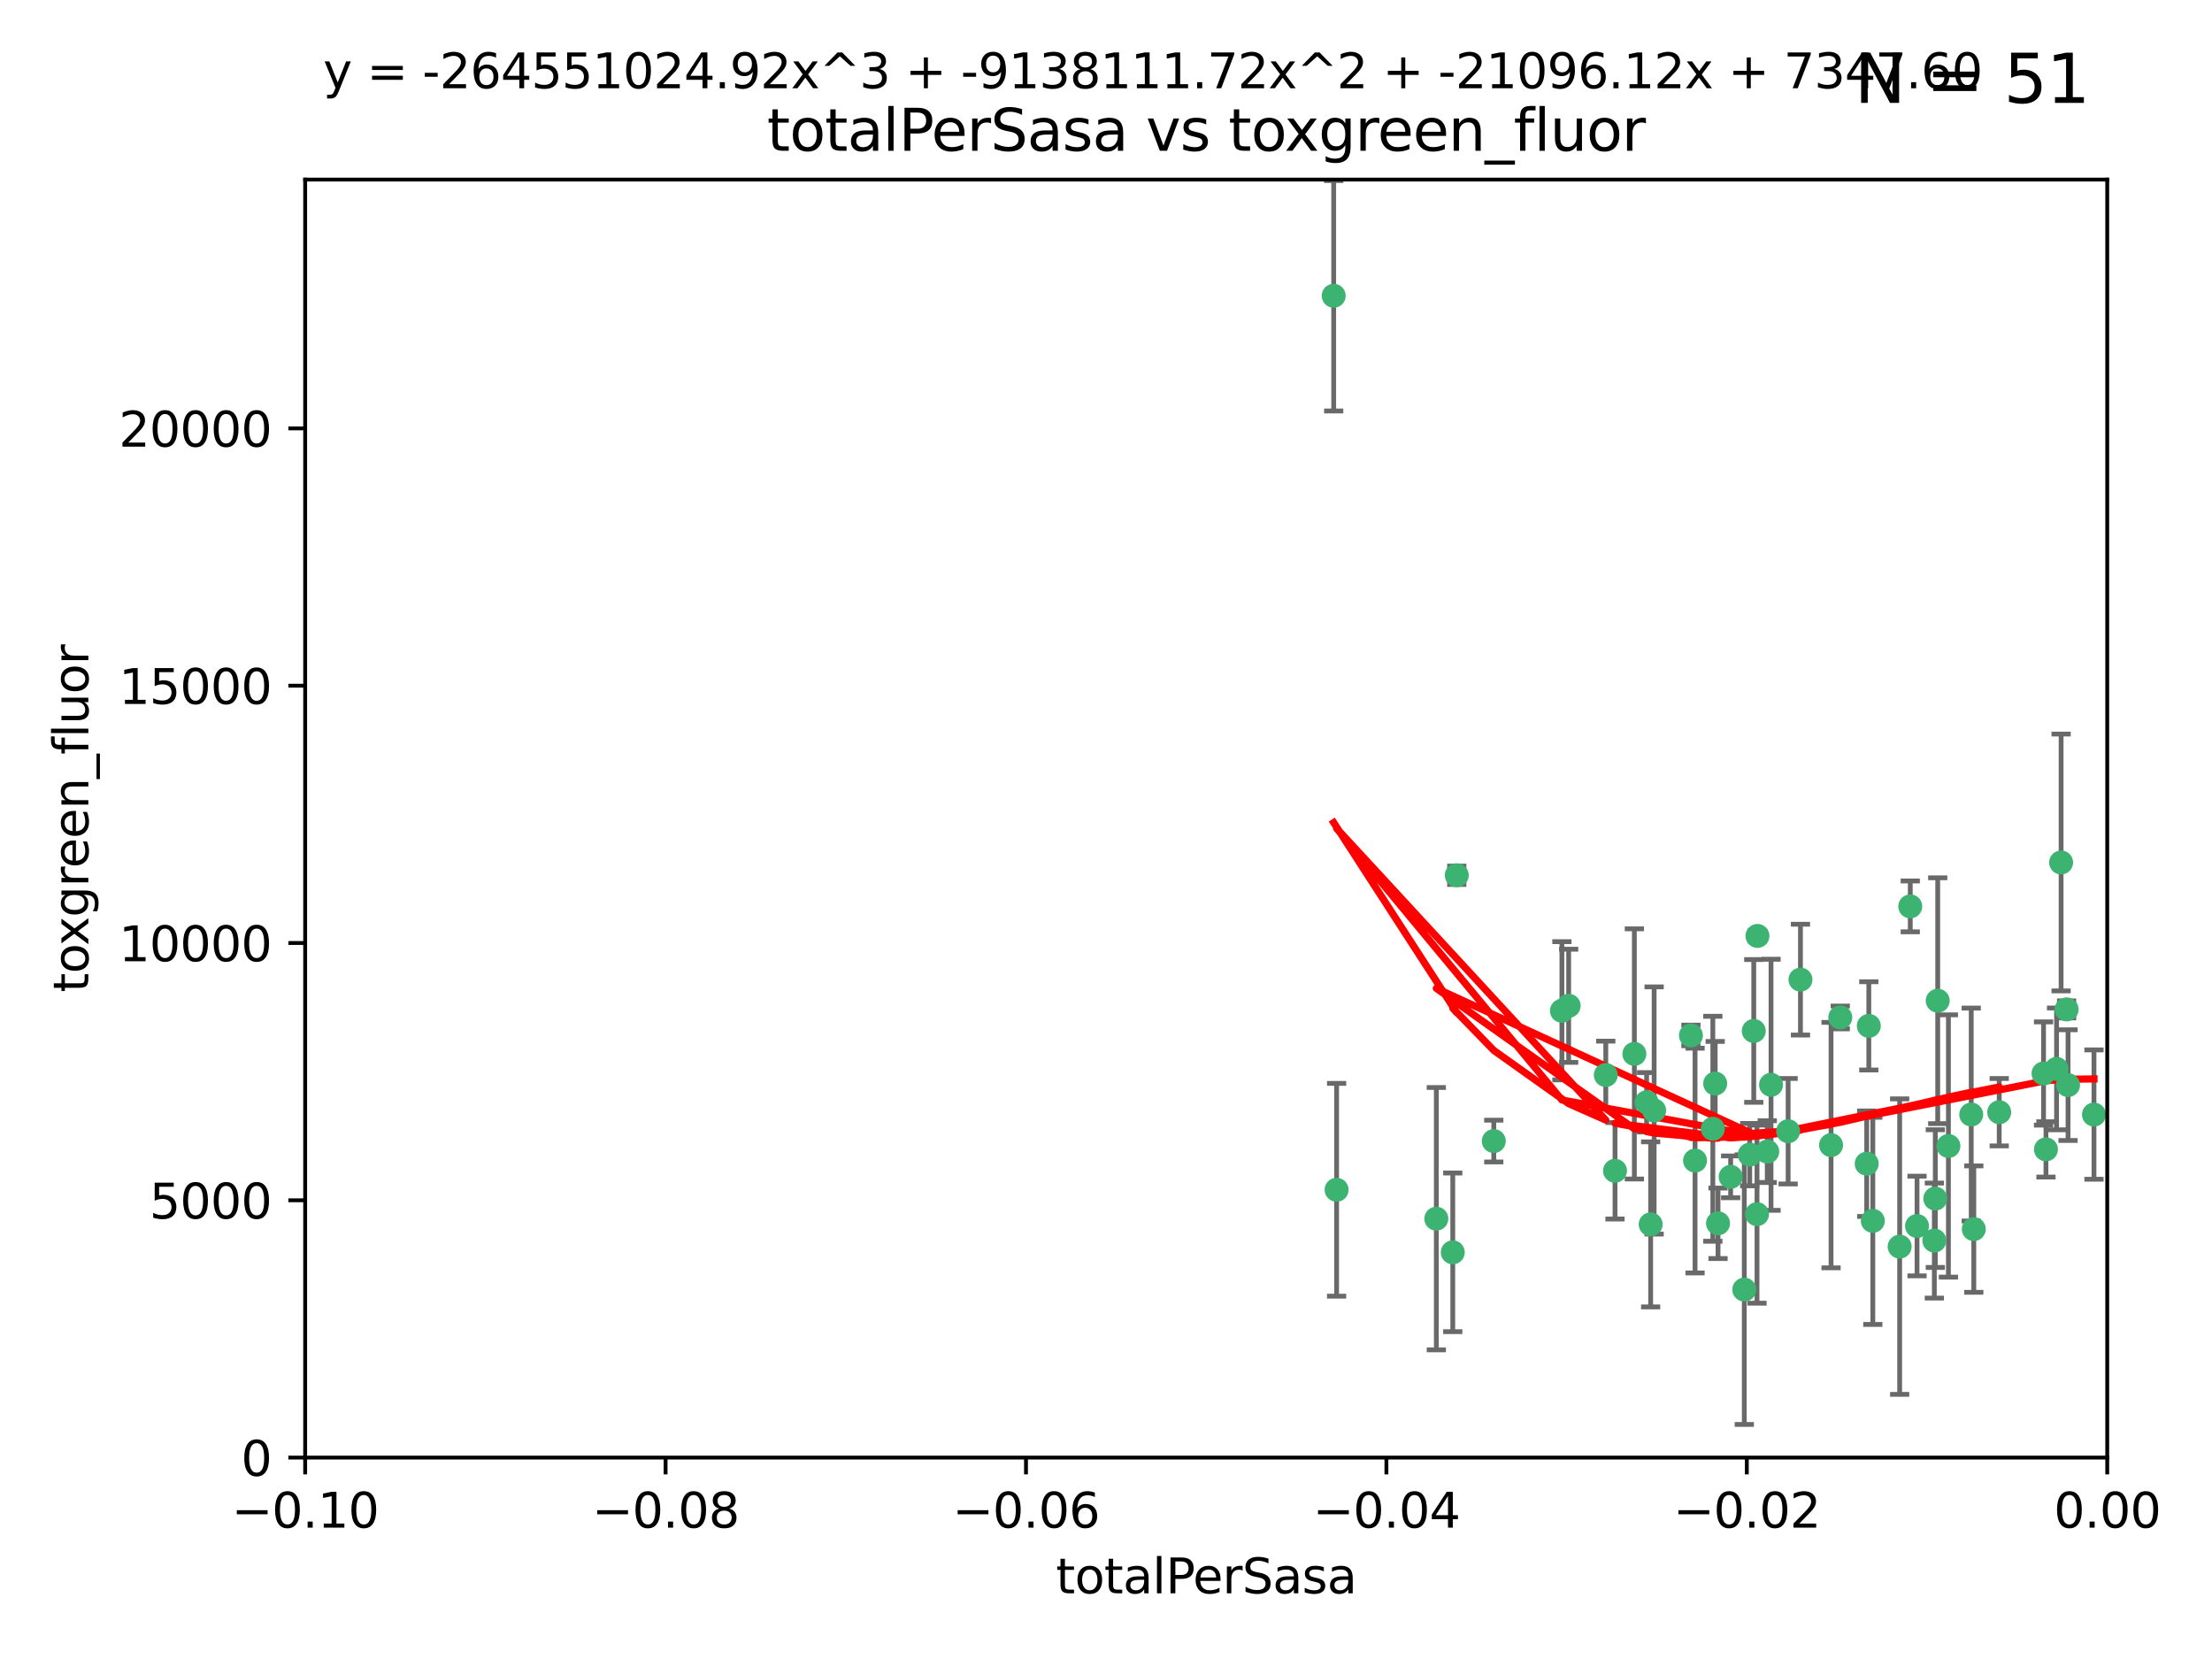 <?xml version="1.0" encoding="utf-8" standalone="no"?>
<!DOCTYPE svg PUBLIC "-//W3C//DTD SVG 1.1//EN"
  "http://www.w3.org/Graphics/SVG/1.1/DTD/svg11.dtd">
<svg xmlns:xlink="http://www.w3.org/1999/xlink" width="460.8pt" height="345.6pt" viewBox="0 0 460.8 345.6" xmlns="http://www.w3.org/2000/svg" version="1.1">
 <defs>
  <style type="text/css">*{stroke-linejoin: round; stroke-linecap: butt}</style>
 </defs>
 <g id="figure_1">
  <g id="patch_1">
   <path d="M 0 345.6 
L 460.8 345.6 
L 460.8 0 
L 0 0 
z
" style="fill: #ffffff"/>
  </g>
  <g id="axes_1">
   <g id="patch_2">
    <path d="M 63.571 303.64 
L 438.975 303.64 
L 438.975 37.411 
L 63.571 37.411 
z
" style="fill: #ffffff"/>
   </g>
   <g id="PathCollection_1">
    <defs>
     <path id="ma4d2e1c640" d="M 0 1.118 
C 0.297 1.118 0.581 1 0.791 0.791 
C 1 0.581 1.118 0.297 1.118 0 
C 1.118 -0.297 1 -0.581 0.791 -0.791 
C 0.581 -1 0.297 -1.118 0 -1.118 
C -0.297 -1.118 -0.581 -1 -0.791 -0.791 
C -1 -0.581 -1.118 -0.297 -1.118 0 
C -1.118 0.297 -1 0.581 -0.791 0.791 
C -0.581 1 -0.297 1.118 0 1.118 
z
" style="stroke: #3cb371"/>
    </defs>
    <g clip-path="url(#p3d3c1dc15e)">
     <use xlink:href="#ma4d2e1c640" x="277.833" y="61.614" style="fill: #3cb371; stroke: #3cb371"/>
     <use xlink:href="#ma4d2e1c640" x="303.471" y="182.332" style="fill: #3cb371; stroke: #3cb371"/>
     <use xlink:href="#ma4d2e1c640" x="302.638" y="260.882" style="fill: #3cb371; stroke: #3cb371"/>
     <use xlink:href="#ma4d2e1c640" x="311.183" y="237.705" style="fill: #3cb371; stroke: #3cb371"/>
     <use xlink:href="#ma4d2e1c640" x="326.781" y="209.523" style="fill: #3cb371; stroke: #3cb371"/>
     <use xlink:href="#ma4d2e1c640" x="334.515" y="223.946" style="fill: #3cb371; stroke: #3cb371"/>
     <use xlink:href="#ma4d2e1c640" x="278.437" y="247.854" style="fill: #3cb371; stroke: #3cb371"/>
     <use xlink:href="#ma4d2e1c640" x="325.372" y="210.567" style="fill: #3cb371; stroke: #3cb371"/>
     <use xlink:href="#ma4d2e1c640" x="366.111" y="194.97" style="fill: #3cb371; stroke: #3cb371"/>
     <use xlink:href="#ma4d2e1c640" x="299.212" y="253.874" style="fill: #3cb371; stroke: #3cb371"/>
     <use xlink:href="#ma4d2e1c640" x="340.467" y="219.551" style="fill: #3cb371; stroke: #3cb371"/>
     <use xlink:href="#ma4d2e1c640" x="357.897" y="254.837" style="fill: #3cb371; stroke: #3cb371"/>
     <use xlink:href="#ma4d2e1c640" x="344.587" y="231.332" style="fill: #3cb371; stroke: #3cb371"/>
     <use xlink:href="#ma4d2e1c640" x="356.815" y="235.142" style="fill: #3cb371; stroke: #3cb371"/>
     <use xlink:href="#ma4d2e1c640" x="357.306" y="225.726" style="fill: #3cb371; stroke: #3cb371"/>
     <use xlink:href="#ma4d2e1c640" x="343.861" y="255.06" style="fill: #3cb371; stroke: #3cb371"/>
     <use xlink:href="#ma4d2e1c640" x="343.023" y="229.629" style="fill: #3cb371; stroke: #3cb371"/>
     <use xlink:href="#ma4d2e1c640" x="365.341" y="214.763" style="fill: #3cb371; stroke: #3cb371"/>
     <use xlink:href="#ma4d2e1c640" x="360.526" y="245.158" style="fill: #3cb371; stroke: #3cb371"/>
     <use xlink:href="#ma4d2e1c640" x="336.436" y="243.9" style="fill: #3cb371; stroke: #3cb371"/>
     <use xlink:href="#ma4d2e1c640" x="353.112" y="241.77" style="fill: #3cb371; stroke: #3cb371"/>
     <use xlink:href="#ma4d2e1c640" x="364.498" y="240.53" style="fill: #3cb371; stroke: #3cb371"/>
     <use xlink:href="#ma4d2e1c640" x="366.016" y="252.93" style="fill: #3cb371; stroke: #3cb371"/>
     <use xlink:href="#ma4d2e1c640" x="352.251" y="215.703" style="fill: #3cb371; stroke: #3cb371"/>
     <use xlink:href="#ma4d2e1c640" x="375.07" y="204.074" style="fill: #3cb371; stroke: #3cb371"/>
     <use xlink:href="#ma4d2e1c640" x="368.938" y="225.982" style="fill: #3cb371; stroke: #3cb371"/>
     <use xlink:href="#ma4d2e1c640" x="363.368" y="268.646" style="fill: #3cb371; stroke: #3cb371"/>
     <use xlink:href="#ma4d2e1c640" x="381.442" y="238.546" style="fill: #3cb371; stroke: #3cb371"/>
     <use xlink:href="#ma4d2e1c640" x="368.154" y="239.903" style="fill: #3cb371; stroke: #3cb371"/>
     <use xlink:href="#ma4d2e1c640" x="397.941" y="188.817" style="fill: #3cb371; stroke: #3cb371"/>
     <use xlink:href="#ma4d2e1c640" x="383.363" y="211.954" style="fill: #3cb371; stroke: #3cb371"/>
     <use xlink:href="#ma4d2e1c640" x="372.5" y="235.652" style="fill: #3cb371; stroke: #3cb371"/>
     <use xlink:href="#ma4d2e1c640" x="399.353" y="255.398" style="fill: #3cb371; stroke: #3cb371"/>
     <use xlink:href="#ma4d2e1c640" x="403.663" y="208.467" style="fill: #3cb371; stroke: #3cb371"/>
     <use xlink:href="#ma4d2e1c640" x="389.306" y="213.709" style="fill: #3cb371; stroke: #3cb371"/>
     <use xlink:href="#ma4d2e1c640" x="388.871" y="242.42" style="fill: #3cb371; stroke: #3cb371"/>
     <use xlink:href="#ma4d2e1c640" x="410.642" y="232.178" style="fill: #3cb371; stroke: #3cb371"/>
     <use xlink:href="#ma4d2e1c640" x="403.16" y="249.688" style="fill: #3cb371; stroke: #3cb371"/>
     <use xlink:href="#ma4d2e1c640" x="402.958" y="258.434" style="fill: #3cb371; stroke: #3cb371"/>
     <use xlink:href="#ma4d2e1c640" x="395.734" y="259.693" style="fill: #3cb371; stroke: #3cb371"/>
     <use xlink:href="#ma4d2e1c640" x="416.474" y="231.695" style="fill: #3cb371; stroke: #3cb371"/>
     <use xlink:href="#ma4d2e1c640" x="405.89" y="238.73" style="fill: #3cb371; stroke: #3cb371"/>
     <use xlink:href="#ma4d2e1c640" x="411.176" y="256.045" style="fill: #3cb371; stroke: #3cb371"/>
     <use xlink:href="#ma4d2e1c640" x="390.143" y="254.326" style="fill: #3cb371; stroke: #3cb371"/>
     <use xlink:href="#ma4d2e1c640" x="426.209" y="239.436" style="fill: #3cb371; stroke: #3cb371"/>
     <use xlink:href="#ma4d2e1c640" x="425.707" y="223.629" style="fill: #3cb371; stroke: #3cb371"/>
     <use xlink:href="#ma4d2e1c640" x="429.364" y="179.671" style="fill: #3cb371; stroke: #3cb371"/>
     <use xlink:href="#ma4d2e1c640" x="430.81" y="226.048" style="fill: #3cb371; stroke: #3cb371"/>
     <use xlink:href="#ma4d2e1c640" x="428.419" y="222.67" style="fill: #3cb371; stroke: #3cb371"/>
     <use xlink:href="#ma4d2e1c640" x="430.512" y="210.275" style="fill: #3cb371; stroke: #3cb371"/>
     <use xlink:href="#ma4d2e1c640" x="436.214" y="232.185" style="fill: #3cb371; stroke: #3cb371"/>
    </g>
   </g>
   <g id="matplotlib.axis_1">
    <g id="xtick_1">
     <g id="line2d_1">
      <defs>
       <path id="m8956c400db" d="M 0 0 
L 0 3.5 
" style="stroke: #000000; stroke-width: 0.8"/>
      </defs>
      <g>
       <use xlink:href="#m8956c400db" x="63.571" y="303.64" style="stroke: #000000; stroke-width: 0.8"/>
      </g>
     </g>
     <g id="text_1">
      <!-- −0.10 -->
      <g transform="translate(48.249 318.238)scale(0.1 -0.1)">
       <defs>
        <path id="DejaVuSans-2212" d="M 678 2272 
L 4684 2272 
L 4684 1741 
L 678 1741 
L 678 2272 
z
" transform="scale(0.016)"/>
        <path id="DejaVuSans-30" d="M 2034 4250 
Q 1547 4250 1301 3770 
Q 1056 3291 1056 2328 
Q 1056 1369 1301 889 
Q 1547 409 2034 409 
Q 2525 409 2770 889 
Q 3016 1369 3016 2328 
Q 3016 3291 2770 3770 
Q 2525 4250 2034 4250 
z
M 2034 4750 
Q 2819 4750 3233 4129 
Q 3647 3509 3647 2328 
Q 3647 1150 3233 529 
Q 2819 -91 2034 -91 
Q 1250 -91 836 529 
Q 422 1150 422 2328 
Q 422 3509 836 4129 
Q 1250 4750 2034 4750 
z
" transform="scale(0.016)"/>
        <path id="DejaVuSans-2e" d="M 684 794 
L 1344 794 
L 1344 0 
L 684 0 
L 684 794 
z
" transform="scale(0.016)"/>
        <path id="DejaVuSans-31" d="M 794 531 
L 1825 531 
L 1825 4091 
L 703 3866 
L 703 4441 
L 1819 4666 
L 2450 4666 
L 2450 531 
L 3481 531 
L 3481 0 
L 794 0 
L 794 531 
z
" transform="scale(0.016)"/>
       </defs>
       <use xlink:href="#DejaVuSans-2212"/>
       <use xlink:href="#DejaVuSans-30" x="83.789"/>
       <use xlink:href="#DejaVuSans-2e" x="147.412"/>
       <use xlink:href="#DejaVuSans-31" x="179.199"/>
       <use xlink:href="#DejaVuSans-30" x="242.822"/>
      </g>
     </g>
    </g>
    <g id="xtick_2">
     <g id="line2d_2">
      <g>
       <use xlink:href="#m8956c400db" x="138.652" y="303.64" style="stroke: #000000; stroke-width: 0.8"/>
      </g>
     </g>
     <g id="text_2">
      <!-- −0.08 -->
      <g transform="translate(123.329 318.238)scale(0.1 -0.1)">
       <defs>
        <path id="DejaVuSans-38" d="M 2034 2216 
Q 1584 2216 1326 1975 
Q 1069 1734 1069 1313 
Q 1069 891 1326 650 
Q 1584 409 2034 409 
Q 2484 409 2743 651 
Q 3003 894 3003 1313 
Q 3003 1734 2745 1975 
Q 2488 2216 2034 2216 
z
M 1403 2484 
Q 997 2584 770 2862 
Q 544 3141 544 3541 
Q 544 4100 942 4425 
Q 1341 4750 2034 4750 
Q 2731 4750 3128 4425 
Q 3525 4100 3525 3541 
Q 3525 3141 3298 2862 
Q 3072 2584 2669 2484 
Q 3125 2378 3379 2068 
Q 3634 1759 3634 1313 
Q 3634 634 3220 271 
Q 2806 -91 2034 -91 
Q 1263 -91 848 271 
Q 434 634 434 1313 
Q 434 1759 690 2068 
Q 947 2378 1403 2484 
z
M 1172 3481 
Q 1172 3119 1398 2916 
Q 1625 2713 2034 2713 
Q 2441 2713 2670 2916 
Q 2900 3119 2900 3481 
Q 2900 3844 2670 4047 
Q 2441 4250 2034 4250 
Q 1625 4250 1398 4047 
Q 1172 3844 1172 3481 
z
" transform="scale(0.016)"/>
       </defs>
       <use xlink:href="#DejaVuSans-2212"/>
       <use xlink:href="#DejaVuSans-30" x="83.789"/>
       <use xlink:href="#DejaVuSans-2e" x="147.412"/>
       <use xlink:href="#DejaVuSans-30" x="179.199"/>
       <use xlink:href="#DejaVuSans-38" x="242.822"/>
      </g>
     </g>
    </g>
    <g id="xtick_3">
     <g id="line2d_3">
      <g>
       <use xlink:href="#m8956c400db" x="213.733" y="303.64" style="stroke: #000000; stroke-width: 0.8"/>
      </g>
     </g>
     <g id="text_3">
      <!-- −0.06 -->
      <g transform="translate(198.41 318.238)scale(0.1 -0.1)">
       <defs>
        <path id="DejaVuSans-36" d="M 2113 2584 
Q 1688 2584 1439 2293 
Q 1191 2003 1191 1497 
Q 1191 994 1439 701 
Q 1688 409 2113 409 
Q 2538 409 2786 701 
Q 3034 994 3034 1497 
Q 3034 2003 2786 2293 
Q 2538 2584 2113 2584 
z
M 3366 4563 
L 3366 3988 
Q 3128 4100 2886 4159 
Q 2644 4219 2406 4219 
Q 1781 4219 1451 3797 
Q 1122 3375 1075 2522 
Q 1259 2794 1537 2939 
Q 1816 3084 2150 3084 
Q 2853 3084 3261 2657 
Q 3669 2231 3669 1497 
Q 3669 778 3244 343 
Q 2819 -91 2113 -91 
Q 1303 -91 875 529 
Q 447 1150 447 2328 
Q 447 3434 972 4092 
Q 1497 4750 2381 4750 
Q 2619 4750 2861 4703 
Q 3103 4656 3366 4563 
z
" transform="scale(0.016)"/>
       </defs>
       <use xlink:href="#DejaVuSans-2212"/>
       <use xlink:href="#DejaVuSans-30" x="83.789"/>
       <use xlink:href="#DejaVuSans-2e" x="147.412"/>
       <use xlink:href="#DejaVuSans-30" x="179.199"/>
       <use xlink:href="#DejaVuSans-36" x="242.822"/>
      </g>
     </g>
    </g>
    <g id="xtick_4">
     <g id="line2d_4">
      <g>
       <use xlink:href="#m8956c400db" x="288.813" y="303.64" style="stroke: #000000; stroke-width: 0.8"/>
      </g>
     </g>
     <g id="text_4">
      <!-- −0.04 -->
      <g transform="translate(273.491 318.238)scale(0.1 -0.1)">
       <defs>
        <path id="DejaVuSans-34" d="M 2419 4116 
L 825 1625 
L 2419 1625 
L 2419 4116 
z
M 2253 4666 
L 3047 4666 
L 3047 1625 
L 3713 1625 
L 3713 1100 
L 3047 1100 
L 3047 0 
L 2419 0 
L 2419 1100 
L 313 1100 
L 313 1709 
L 2253 4666 
z
" transform="scale(0.016)"/>
       </defs>
       <use xlink:href="#DejaVuSans-2212"/>
       <use xlink:href="#DejaVuSans-30" x="83.789"/>
       <use xlink:href="#DejaVuSans-2e" x="147.412"/>
       <use xlink:href="#DejaVuSans-30" x="179.199"/>
       <use xlink:href="#DejaVuSans-34" x="242.822"/>
      </g>
     </g>
    </g>
    <g id="xtick_5">
     <g id="line2d_5">
      <g>
       <use xlink:href="#m8956c400db" x="363.894" y="303.64" style="stroke: #000000; stroke-width: 0.8"/>
      </g>
     </g>
     <g id="text_5">
      <!-- −0.02 -->
      <g transform="translate(348.572 318.238)scale(0.1 -0.1)">
       <defs>
        <path id="DejaVuSans-32" d="M 1228 531 
L 3431 531 
L 3431 0 
L 469 0 
L 469 531 
Q 828 903 1448 1529 
Q 2069 2156 2228 2338 
Q 2531 2678 2651 2914 
Q 2772 3150 2772 3378 
Q 2772 3750 2511 3984 
Q 2250 4219 1831 4219 
Q 1534 4219 1204 4116 
Q 875 4013 500 3803 
L 500 4441 
Q 881 4594 1212 4672 
Q 1544 4750 1819 4750 
Q 2544 4750 2975 4387 
Q 3406 4025 3406 3419 
Q 3406 3131 3298 2873 
Q 3191 2616 2906 2266 
Q 2828 2175 2409 1742 
Q 1991 1309 1228 531 
z
" transform="scale(0.016)"/>
       </defs>
       <use xlink:href="#DejaVuSans-2212"/>
       <use xlink:href="#DejaVuSans-30" x="83.789"/>
       <use xlink:href="#DejaVuSans-2e" x="147.412"/>
       <use xlink:href="#DejaVuSans-30" x="179.199"/>
       <use xlink:href="#DejaVuSans-32" x="242.822"/>
      </g>
     </g>
    </g>
    <g id="xtick_6">
     <g id="line2d_6">
      <g>
       <use xlink:href="#m8956c400db" x="438.975" y="303.64" style="stroke: #000000; stroke-width: 0.8"/>
      </g>
     </g>
     <g id="text_6">
      <!-- 0.00 -->
      <g transform="translate(427.842 318.238)scale(0.1 -0.1)">
       <use xlink:href="#DejaVuSans-30"/>
       <use xlink:href="#DejaVuSans-2e" x="63.623"/>
       <use xlink:href="#DejaVuSans-30" x="95.41"/>
       <use xlink:href="#DejaVuSans-30" x="159.033"/>
      </g>
     </g>
    </g>
    <g id="text_7">
     <!-- totalPerSasa -->
     <g transform="translate(219.968 331.917)scale(0.1 -0.1)">
      <defs>
       <path id="DejaVuSans-74" d="M 1172 4494 
L 1172 3500 
L 2356 3500 
L 2356 3053 
L 1172 3053 
L 1172 1153 
Q 1172 725 1289 603 
Q 1406 481 1766 481 
L 2356 481 
L 2356 0 
L 1766 0 
Q 1100 0 847 248 
Q 594 497 594 1153 
L 594 3053 
L 172 3053 
L 172 3500 
L 594 3500 
L 594 4494 
L 1172 4494 
z
" transform="scale(0.016)"/>
       <path id="DejaVuSans-6f" d="M 1959 3097 
Q 1497 3097 1228 2736 
Q 959 2375 959 1747 
Q 959 1119 1226 758 
Q 1494 397 1959 397 
Q 2419 397 2687 759 
Q 2956 1122 2956 1747 
Q 2956 2369 2687 2733 
Q 2419 3097 1959 3097 
z
M 1959 3584 
Q 2709 3584 3137 3096 
Q 3566 2609 3566 1747 
Q 3566 888 3137 398 
Q 2709 -91 1959 -91 
Q 1206 -91 779 398 
Q 353 888 353 1747 
Q 353 2609 779 3096 
Q 1206 3584 1959 3584 
z
" transform="scale(0.016)"/>
       <path id="DejaVuSans-61" d="M 2194 1759 
Q 1497 1759 1228 1600 
Q 959 1441 959 1056 
Q 959 750 1161 570 
Q 1363 391 1709 391 
Q 2188 391 2477 730 
Q 2766 1069 2766 1631 
L 2766 1759 
L 2194 1759 
z
M 3341 1997 
L 3341 0 
L 2766 0 
L 2766 531 
Q 2569 213 2275 61 
Q 1981 -91 1556 -91 
Q 1019 -91 701 211 
Q 384 513 384 1019 
Q 384 1609 779 1909 
Q 1175 2209 1959 2209 
L 2766 2209 
L 2766 2266 
Q 2766 2663 2505 2880 
Q 2244 3097 1772 3097 
Q 1472 3097 1187 3025 
Q 903 2953 641 2809 
L 641 3341 
Q 956 3463 1253 3523 
Q 1550 3584 1831 3584 
Q 2591 3584 2966 3190 
Q 3341 2797 3341 1997 
z
" transform="scale(0.016)"/>
       <path id="DejaVuSans-6c" d="M 603 4863 
L 1178 4863 
L 1178 0 
L 603 0 
L 603 4863 
z
" transform="scale(0.016)"/>
       <path id="DejaVuSans-50" d="M 1259 4147 
L 1259 2394 
L 2053 2394 
Q 2494 2394 2734 2622 
Q 2975 2850 2975 3272 
Q 2975 3691 2734 3919 
Q 2494 4147 2053 4147 
L 1259 4147 
z
M 628 4666 
L 2053 4666 
Q 2838 4666 3239 4311 
Q 3641 3956 3641 3272 
Q 3641 2581 3239 2228 
Q 2838 1875 2053 1875 
L 1259 1875 
L 1259 0 
L 628 0 
L 628 4666 
z
" transform="scale(0.016)"/>
       <path id="DejaVuSans-65" d="M 3597 1894 
L 3597 1613 
L 953 1613 
Q 991 1019 1311 708 
Q 1631 397 2203 397 
Q 2534 397 2845 478 
Q 3156 559 3463 722 
L 3463 178 
Q 3153 47 2828 -22 
Q 2503 -91 2169 -91 
Q 1331 -91 842 396 
Q 353 884 353 1716 
Q 353 2575 817 3079 
Q 1281 3584 2069 3584 
Q 2775 3584 3186 3129 
Q 3597 2675 3597 1894 
z
M 3022 2063 
Q 3016 2534 2758 2815 
Q 2500 3097 2075 3097 
Q 1594 3097 1305 2825 
Q 1016 2553 972 2059 
L 3022 2063 
z
" transform="scale(0.016)"/>
       <path id="DejaVuSans-72" d="M 2631 2963 
Q 2534 3019 2420 3045 
Q 2306 3072 2169 3072 
Q 1681 3072 1420 2755 
Q 1159 2438 1159 1844 
L 1159 0 
L 581 0 
L 581 3500 
L 1159 3500 
L 1159 2956 
Q 1341 3275 1631 3429 
Q 1922 3584 2338 3584 
Q 2397 3584 2469 3576 
Q 2541 3569 2628 3553 
L 2631 2963 
z
" transform="scale(0.016)"/>
       <path id="DejaVuSans-53" d="M 3425 4513 
L 3425 3897 
Q 3066 4069 2747 4153 
Q 2428 4238 2131 4238 
Q 1616 4238 1336 4038 
Q 1056 3838 1056 3469 
Q 1056 3159 1242 3001 
Q 1428 2844 1947 2747 
L 2328 2669 
Q 3034 2534 3370 2195 
Q 3706 1856 3706 1288 
Q 3706 609 3251 259 
Q 2797 -91 1919 -91 
Q 1588 -91 1214 -16 
Q 841 59 441 206 
L 441 856 
Q 825 641 1194 531 
Q 1563 422 1919 422 
Q 2459 422 2753 634 
Q 3047 847 3047 1241 
Q 3047 1584 2836 1778 
Q 2625 1972 2144 2069 
L 1759 2144 
Q 1053 2284 737 2584 
Q 422 2884 422 3419 
Q 422 4038 858 4394 
Q 1294 4750 2059 4750 
Q 2388 4750 2728 4690 
Q 3069 4631 3425 4513 
z
" transform="scale(0.016)"/>
       <path id="DejaVuSans-73" d="M 2834 3397 
L 2834 2853 
Q 2591 2978 2328 3040 
Q 2066 3103 1784 3103 
Q 1356 3103 1142 2972 
Q 928 2841 928 2578 
Q 928 2378 1081 2264 
Q 1234 2150 1697 2047 
L 1894 2003 
Q 2506 1872 2764 1633 
Q 3022 1394 3022 966 
Q 3022 478 2636 193 
Q 2250 -91 1575 -91 
Q 1294 -91 989 -36 
Q 684 19 347 128 
L 347 722 
Q 666 556 975 473 
Q 1284 391 1588 391 
Q 1994 391 2212 530 
Q 2431 669 2431 922 
Q 2431 1156 2273 1281 
Q 2116 1406 1581 1522 
L 1381 1569 
Q 847 1681 609 1914 
Q 372 2147 372 2553 
Q 372 3047 722 3315 
Q 1072 3584 1716 3584 
Q 2034 3584 2315 3537 
Q 2597 3491 2834 3397 
z
" transform="scale(0.016)"/>
      </defs>
      <use xlink:href="#DejaVuSans-74"/>
      <use xlink:href="#DejaVuSans-6f" x="39.209"/>
      <use xlink:href="#DejaVuSans-74" x="100.391"/>
      <use xlink:href="#DejaVuSans-61" x="139.6"/>
      <use xlink:href="#DejaVuSans-6c" x="200.879"/>
      <use xlink:href="#DejaVuSans-50" x="228.662"/>
      <use xlink:href="#DejaVuSans-65" x="285.34"/>
      <use xlink:href="#DejaVuSans-72" x="346.863"/>
      <use xlink:href="#DejaVuSans-53" x="387.977"/>
      <use xlink:href="#DejaVuSans-61" x="451.453"/>
      <use xlink:href="#DejaVuSans-73" x="512.732"/>
      <use xlink:href="#DejaVuSans-61" x="564.832"/>
     </g>
    </g>
   </g>
   <g id="matplotlib.axis_2">
    <g id="ytick_1">
     <g id="line2d_7">
      <defs>
       <path id="mf764215068" d="M 0 0 
L -3.5 0 
" style="stroke: #000000; stroke-width: 0.8"/>
      </defs>
      <g>
       <use xlink:href="#mf764215068" x="63.571" y="303.64" style="stroke: #000000; stroke-width: 0.8"/>
      </g>
     </g>
     <g id="text_8">
      <!-- 0 -->
      <g transform="translate(50.209 307.439)scale(0.1 -0.1)">
       <use xlink:href="#DejaVuSans-30"/>
      </g>
     </g>
    </g>
    <g id="ytick_2">
     <g id="line2d_8">
      <g>
       <use xlink:href="#mf764215068" x="63.571" y="250.04" style="stroke: #000000; stroke-width: 0.8"/>
      </g>
     </g>
     <g id="text_9">
      <!-- 5000 -->
      <g transform="translate(31.121 253.84)scale(0.1 -0.1)">
       <defs>
        <path id="DejaVuSans-35" d="M 691 4666 
L 3169 4666 
L 3169 4134 
L 1269 4134 
L 1269 2991 
Q 1406 3038 1543 3061 
Q 1681 3084 1819 3084 
Q 2600 3084 3056 2656 
Q 3513 2228 3513 1497 
Q 3513 744 3044 326 
Q 2575 -91 1722 -91 
Q 1428 -91 1123 -41 
Q 819 9 494 109 
L 494 744 
Q 775 591 1075 516 
Q 1375 441 1709 441 
Q 2250 441 2565 725 
Q 2881 1009 2881 1497 
Q 2881 1984 2565 2268 
Q 2250 2553 1709 2553 
Q 1456 2553 1204 2497 
Q 953 2441 691 2322 
L 691 4666 
z
" transform="scale(0.016)"/>
       </defs>
       <use xlink:href="#DejaVuSans-35"/>
       <use xlink:href="#DejaVuSans-30" x="63.623"/>
       <use xlink:href="#DejaVuSans-30" x="127.246"/>
       <use xlink:href="#DejaVuSans-30" x="190.869"/>
      </g>
     </g>
    </g>
    <g id="ytick_3">
     <g id="line2d_9">
      <g>
       <use xlink:href="#mf764215068" x="63.571" y="196.441" style="stroke: #000000; stroke-width: 0.8"/>
      </g>
     </g>
     <g id="text_10">
      <!-- 10000 -->
      <g transform="translate(24.759 200.24)scale(0.1 -0.1)">
       <use xlink:href="#DejaVuSans-31"/>
       <use xlink:href="#DejaVuSans-30" x="63.623"/>
       <use xlink:href="#DejaVuSans-30" x="127.246"/>
       <use xlink:href="#DejaVuSans-30" x="190.869"/>
       <use xlink:href="#DejaVuSans-30" x="254.492"/>
      </g>
     </g>
    </g>
    <g id="ytick_4">
     <g id="line2d_10">
      <g>
       <use xlink:href="#mf764215068" x="63.571" y="142.841" style="stroke: #000000; stroke-width: 0.8"/>
      </g>
     </g>
     <g id="text_11">
      <!-- 15000 -->
      <g transform="translate(24.759 146.64)scale(0.1 -0.1)">
       <use xlink:href="#DejaVuSans-31"/>
       <use xlink:href="#DejaVuSans-35" x="63.623"/>
       <use xlink:href="#DejaVuSans-30" x="127.246"/>
       <use xlink:href="#DejaVuSans-30" x="190.869"/>
       <use xlink:href="#DejaVuSans-30" x="254.492"/>
      </g>
     </g>
    </g>
    <g id="ytick_5">
     <g id="line2d_11">
      <g>
       <use xlink:href="#mf764215068" x="63.571" y="89.242" style="stroke: #000000; stroke-width: 0.8"/>
      </g>
     </g>
     <g id="text_12">
      <!-- 20000 -->
      <g transform="translate(24.759 93.041)scale(0.1 -0.1)">
       <use xlink:href="#DejaVuSans-32"/>
       <use xlink:href="#DejaVuSans-30" x="63.623"/>
       <use xlink:href="#DejaVuSans-30" x="127.246"/>
       <use xlink:href="#DejaVuSans-30" x="190.869"/>
       <use xlink:href="#DejaVuSans-30" x="254.492"/>
      </g>
     </g>
    </g>
    <g id="text_13">
     <!-- toxgreen_fluor -->
     <g transform="translate(18.401 206.72)rotate(-90)scale(0.1 -0.1)">
      <defs>
       <path id="DejaVuSans-78" d="M 3513 3500 
L 2247 1797 
L 3578 0 
L 2900 0 
L 1881 1375 
L 863 0 
L 184 0 
L 1544 1831 
L 300 3500 
L 978 3500 
L 1906 2253 
L 2834 3500 
L 3513 3500 
z
" transform="scale(0.016)"/>
       <path id="DejaVuSans-67" d="M 2906 1791 
Q 2906 2416 2648 2759 
Q 2391 3103 1925 3103 
Q 1463 3103 1205 2759 
Q 947 2416 947 1791 
Q 947 1169 1205 825 
Q 1463 481 1925 481 
Q 2391 481 2648 825 
Q 2906 1169 2906 1791 
z
M 3481 434 
Q 3481 -459 3084 -895 
Q 2688 -1331 1869 -1331 
Q 1566 -1331 1297 -1286 
Q 1028 -1241 775 -1147 
L 775 -588 
Q 1028 -725 1275 -790 
Q 1522 -856 1778 -856 
Q 2344 -856 2625 -561 
Q 2906 -266 2906 331 
L 2906 616 
Q 2728 306 2450 153 
Q 2172 0 1784 0 
Q 1141 0 747 490 
Q 353 981 353 1791 
Q 353 2603 747 3093 
Q 1141 3584 1784 3584 
Q 2172 3584 2450 3431 
Q 2728 3278 2906 2969 
L 2906 3500 
L 3481 3500 
L 3481 434 
z
" transform="scale(0.016)"/>
       <path id="DejaVuSans-6e" d="M 3513 2113 
L 3513 0 
L 2938 0 
L 2938 2094 
Q 2938 2591 2744 2837 
Q 2550 3084 2163 3084 
Q 1697 3084 1428 2787 
Q 1159 2491 1159 1978 
L 1159 0 
L 581 0 
L 581 3500 
L 1159 3500 
L 1159 2956 
Q 1366 3272 1645 3428 
Q 1925 3584 2291 3584 
Q 2894 3584 3203 3211 
Q 3513 2838 3513 2113 
z
" transform="scale(0.016)"/>
       <path id="DejaVuSans-5f" d="M 3263 -1063 
L 3263 -1509 
L -63 -1509 
L -63 -1063 
L 3263 -1063 
z
" transform="scale(0.016)"/>
       <path id="DejaVuSans-66" d="M 2375 4863 
L 2375 4384 
L 1825 4384 
Q 1516 4384 1395 4259 
Q 1275 4134 1275 3809 
L 1275 3500 
L 2222 3500 
L 2222 3053 
L 1275 3053 
L 1275 0 
L 697 0 
L 697 3053 
L 147 3053 
L 147 3500 
L 697 3500 
L 697 3744 
Q 697 4328 969 4595 
Q 1241 4863 1831 4863 
L 2375 4863 
z
" transform="scale(0.016)"/>
       <path id="DejaVuSans-75" d="M 544 1381 
L 544 3500 
L 1119 3500 
L 1119 1403 
Q 1119 906 1312 657 
Q 1506 409 1894 409 
Q 2359 409 2629 706 
Q 2900 1003 2900 1516 
L 2900 3500 
L 3475 3500 
L 3475 0 
L 2900 0 
L 2900 538 
Q 2691 219 2414 64 
Q 2138 -91 1772 -91 
Q 1169 -91 856 284 
Q 544 659 544 1381 
z
M 1991 3584 
L 1991 3584 
z
" transform="scale(0.016)"/>
      </defs>
      <use xlink:href="#DejaVuSans-74"/>
      <use xlink:href="#DejaVuSans-6f" x="39.209"/>
      <use xlink:href="#DejaVuSans-78" x="97.266"/>
      <use xlink:href="#DejaVuSans-67" x="156.445"/>
      <use xlink:href="#DejaVuSans-72" x="219.922"/>
      <use xlink:href="#DejaVuSans-65" x="258.785"/>
      <use xlink:href="#DejaVuSans-65" x="320.309"/>
      <use xlink:href="#DejaVuSans-6e" x="381.832"/>
      <use xlink:href="#DejaVuSans-5f" x="445.211"/>
      <use xlink:href="#DejaVuSans-66" x="495.211"/>
      <use xlink:href="#DejaVuSans-6c" x="530.416"/>
      <use xlink:href="#DejaVuSans-75" x="558.199"/>
      <use xlink:href="#DejaVuSans-6f" x="621.578"/>
      <use xlink:href="#DejaVuSans-72" x="682.76"/>
     </g>
    </g>
   </g>
   <g id="LineCollection_1">
    <path d="M 277.833 85.61 
L 277.833 37.617 
" clip-path="url(#p3d3c1dc15e)" style="fill: none; stroke: #696969"/>
    <path d="M 303.471 184.246 
L 303.471 180.418 
" clip-path="url(#p3d3c1dc15e)" style="fill: none; stroke: #696969"/>
    <path d="M 302.638 277.405 
L 302.638 244.359 
" clip-path="url(#p3d3c1dc15e)" style="fill: none; stroke: #696969"/>
    <path d="M 311.183 242.055 
L 311.183 233.355 
" clip-path="url(#p3d3c1dc15e)" style="fill: none; stroke: #696969"/>
    <path d="M 326.781 221.309 
L 326.781 197.738 
" clip-path="url(#p3d3c1dc15e)" style="fill: none; stroke: #696969"/>
    <path d="M 334.515 231 
L 334.515 216.893 
" clip-path="url(#p3d3c1dc15e)" style="fill: none; stroke: #696969"/>
    <path d="M 278.437 270.017 
L 278.437 225.69 
" clip-path="url(#p3d3c1dc15e)" style="fill: none; stroke: #696969"/>
    <path d="M 325.372 224.966 
L 325.372 196.167 
" clip-path="url(#p3d3c1dc15e)" style="fill: none; stroke: #696969"/>
    <path d="M 366.111 196.069 
L 366.111 193.871 
" clip-path="url(#p3d3c1dc15e)" style="fill: none; stroke: #696969"/>
    <path d="M 299.212 281.2 
L 299.212 226.547 
" clip-path="url(#p3d3c1dc15e)" style="fill: none; stroke: #696969"/>
    <path d="M 340.467 245.607 
L 340.467 193.496 
" clip-path="url(#p3d3c1dc15e)" style="fill: none; stroke: #696969"/>
    <path d="M 357.897 262.177 
L 357.897 247.498 
" clip-path="url(#p3d3c1dc15e)" style="fill: none; stroke: #696969"/>
    <path d="M 344.587 257.083 
L 344.587 205.581 
" clip-path="url(#p3d3c1dc15e)" style="fill: none; stroke: #696969"/>
    <path d="M 356.815 258.576 
L 356.815 211.708 
" clip-path="url(#p3d3c1dc15e)" style="fill: none; stroke: #696969"/>
    <path d="M 357.306 234.503 
L 357.306 216.949 
" clip-path="url(#p3d3c1dc15e)" style="fill: none; stroke: #696969"/>
    <path d="M 343.861 272.254 
L 343.861 237.865 
" clip-path="url(#p3d3c1dc15e)" style="fill: none; stroke: #696969"/>
    <path d="M 343.023 235.82 
L 343.023 223.438 
" clip-path="url(#p3d3c1dc15e)" style="fill: none; stroke: #696969"/>
    <path d="M 365.341 229.631 
L 365.341 199.894 
" clip-path="url(#p3d3c1dc15e)" style="fill: none; stroke: #696969"/>
    <path d="M 360.526 249.512 
L 360.526 240.804 
" clip-path="url(#p3d3c1dc15e)" style="fill: none; stroke: #696969"/>
    <path d="M 336.436 253.944 
L 336.436 233.856 
" clip-path="url(#p3d3c1dc15e)" style="fill: none; stroke: #696969"/>
    <path d="M 353.112 265.181 
L 353.112 218.36 
" clip-path="url(#p3d3c1dc15e)" style="fill: none; stroke: #696969"/>
    <path d="M 364.498 247.025 
L 364.498 234.035 
" clip-path="url(#p3d3c1dc15e)" style="fill: none; stroke: #696969"/>
    <path d="M 366.016 271.48 
L 366.016 234.38 
" clip-path="url(#p3d3c1dc15e)" style="fill: none; stroke: #696969"/>
    <path d="M 352.251 217.852 
L 352.251 213.554 
" clip-path="url(#p3d3c1dc15e)" style="fill: none; stroke: #696969"/>
    <path d="M 375.07 215.616 
L 375.07 192.533 
" clip-path="url(#p3d3c1dc15e)" style="fill: none; stroke: #696969"/>
    <path d="M 368.938 252.135 
L 368.938 199.829 
" clip-path="url(#p3d3c1dc15e)" style="fill: none; stroke: #696969"/>
    <path d="M 363.368 296.735 
L 363.368 240.557 
" clip-path="url(#p3d3c1dc15e)" style="fill: none; stroke: #696969"/>
    <path d="M 381.442 264.108 
L 381.442 212.985 
" clip-path="url(#p3d3c1dc15e)" style="fill: none; stroke: #696969"/>
    <path d="M 368.154 246.339 
L 368.154 233.468 
" clip-path="url(#p3d3c1dc15e)" style="fill: none; stroke: #696969"/>
    <path d="M 397.941 194.112 
L 397.941 183.522 
" clip-path="url(#p3d3c1dc15e)" style="fill: none; stroke: #696969"/>
    <path d="M 383.363 214.326 
L 383.363 209.582 
" clip-path="url(#p3d3c1dc15e)" style="fill: none; stroke: #696969"/>
    <path d="M 372.5 246.639 
L 372.5 224.665 
" clip-path="url(#p3d3c1dc15e)" style="fill: none; stroke: #696969"/>
    <path d="M 399.353 265.779 
L 399.353 245.016 
" clip-path="url(#p3d3c1dc15e)" style="fill: none; stroke: #696969"/>
    <path d="M 403.663 234.067 
L 403.663 182.867 
" clip-path="url(#p3d3c1dc15e)" style="fill: none; stroke: #696969"/>
    <path d="M 389.306 222.902 
L 389.306 204.517 
" clip-path="url(#p3d3c1dc15e)" style="fill: none; stroke: #696969"/>
    <path d="M 388.871 253.407 
L 388.871 231.433 
" clip-path="url(#p3d3c1dc15e)" style="fill: none; stroke: #696969"/>
    <path d="M 410.642 254.353 
L 410.642 210.003 
" clip-path="url(#p3d3c1dc15e)" style="fill: none; stroke: #696969"/>
    <path d="M 403.16 264.032 
L 403.16 235.343 
" clip-path="url(#p3d3c1dc15e)" style="fill: none; stroke: #696969"/>
    <path d="M 402.958 270.418 
L 402.958 246.45 
" clip-path="url(#p3d3c1dc15e)" style="fill: none; stroke: #696969"/>
    <path d="M 395.734 290.471 
L 395.734 228.914 
" clip-path="url(#p3d3c1dc15e)" style="fill: none; stroke: #696969"/>
    <path d="M 416.474 238.714 
L 416.474 224.675 
" clip-path="url(#p3d3c1dc15e)" style="fill: none; stroke: #696969"/>
    <path d="M 405.89 266.049 
L 405.89 211.412 
" clip-path="url(#p3d3c1dc15e)" style="fill: none; stroke: #696969"/>
    <path d="M 411.176 269.213 
L 411.176 242.877 
" clip-path="url(#p3d3c1dc15e)" style="fill: none; stroke: #696969"/>
    <path d="M 390.143 275.902 
L 390.143 232.749 
" clip-path="url(#p3d3c1dc15e)" style="fill: none; stroke: #696969"/>
    <path d="M 426.209 245.198 
L 426.209 233.675 
" clip-path="url(#p3d3c1dc15e)" style="fill: none; stroke: #696969"/>
    <path d="M 425.707 234.381 
L 425.707 212.876 
" clip-path="url(#p3d3c1dc15e)" style="fill: none; stroke: #696969"/>
    <path d="M 429.364 206.424 
L 429.364 152.918 
" clip-path="url(#p3d3c1dc15e)" style="fill: none; stroke: #696969"/>
    <path d="M 430.81 237.582 
L 430.81 214.514 
" clip-path="url(#p3d3c1dc15e)" style="fill: none; stroke: #696969"/>
    <path d="M 428.419 235.358 
L 428.419 209.982 
" clip-path="url(#p3d3c1dc15e)" style="fill: none; stroke: #696969"/>
    <path d="M 430.512 212.053 
L 430.512 208.496 
" clip-path="url(#p3d3c1dc15e)" style="fill: none; stroke: #696969"/>
    <path d="M 436.214 245.657 
L 436.214 218.714 
" clip-path="url(#p3d3c1dc15e)" style="fill: none; stroke: #696969"/>
   </g>
   <g id="line2d_12">
    <defs>
     <path id="m9b51b07eaa" d="M 2 0 
L -2 -0 
" style="stroke: #696969"/>
    </defs>
    <g clip-path="url(#p3d3c1dc15e)">
     <use xlink:href="#m9b51b07eaa" x="277.833" y="85.61" style="fill: #696969; stroke: #696969"/>
     <use xlink:href="#m9b51b07eaa" x="303.471" y="184.246" style="fill: #696969; stroke: #696969"/>
     <use xlink:href="#m9b51b07eaa" x="302.638" y="277.405" style="fill: #696969; stroke: #696969"/>
     <use xlink:href="#m9b51b07eaa" x="311.183" y="242.055" style="fill: #696969; stroke: #696969"/>
     <use xlink:href="#m9b51b07eaa" x="326.781" y="221.309" style="fill: #696969; stroke: #696969"/>
     <use xlink:href="#m9b51b07eaa" x="334.515" y="231" style="fill: #696969; stroke: #696969"/>
     <use xlink:href="#m9b51b07eaa" x="278.437" y="270.017" style="fill: #696969; stroke: #696969"/>
     <use xlink:href="#m9b51b07eaa" x="325.372" y="224.966" style="fill: #696969; stroke: #696969"/>
     <use xlink:href="#m9b51b07eaa" x="366.111" y="196.069" style="fill: #696969; stroke: #696969"/>
     <use xlink:href="#m9b51b07eaa" x="299.212" y="281.2" style="fill: #696969; stroke: #696969"/>
     <use xlink:href="#m9b51b07eaa" x="340.467" y="245.607" style="fill: #696969; stroke: #696969"/>
     <use xlink:href="#m9b51b07eaa" x="357.897" y="262.177" style="fill: #696969; stroke: #696969"/>
     <use xlink:href="#m9b51b07eaa" x="344.587" y="257.083" style="fill: #696969; stroke: #696969"/>
     <use xlink:href="#m9b51b07eaa" x="356.815" y="258.576" style="fill: #696969; stroke: #696969"/>
     <use xlink:href="#m9b51b07eaa" x="357.306" y="234.503" style="fill: #696969; stroke: #696969"/>
     <use xlink:href="#m9b51b07eaa" x="343.861" y="272.254" style="fill: #696969; stroke: #696969"/>
     <use xlink:href="#m9b51b07eaa" x="343.023" y="235.82" style="fill: #696969; stroke: #696969"/>
     <use xlink:href="#m9b51b07eaa" x="365.341" y="229.631" style="fill: #696969; stroke: #696969"/>
     <use xlink:href="#m9b51b07eaa" x="360.526" y="249.512" style="fill: #696969; stroke: #696969"/>
     <use xlink:href="#m9b51b07eaa" x="336.436" y="253.944" style="fill: #696969; stroke: #696969"/>
     <use xlink:href="#m9b51b07eaa" x="353.112" y="265.181" style="fill: #696969; stroke: #696969"/>
     <use xlink:href="#m9b51b07eaa" x="364.498" y="247.025" style="fill: #696969; stroke: #696969"/>
     <use xlink:href="#m9b51b07eaa" x="366.016" y="271.48" style="fill: #696969; stroke: #696969"/>
     <use xlink:href="#m9b51b07eaa" x="352.251" y="217.852" style="fill: #696969; stroke: #696969"/>
     <use xlink:href="#m9b51b07eaa" x="375.07" y="215.616" style="fill: #696969; stroke: #696969"/>
     <use xlink:href="#m9b51b07eaa" x="368.938" y="252.135" style="fill: #696969; stroke: #696969"/>
     <use xlink:href="#m9b51b07eaa" x="363.368" y="296.735" style="fill: #696969; stroke: #696969"/>
     <use xlink:href="#m9b51b07eaa" x="381.442" y="264.108" style="fill: #696969; stroke: #696969"/>
     <use xlink:href="#m9b51b07eaa" x="368.154" y="246.339" style="fill: #696969; stroke: #696969"/>
     <use xlink:href="#m9b51b07eaa" x="397.941" y="194.112" style="fill: #696969; stroke: #696969"/>
     <use xlink:href="#m9b51b07eaa" x="383.363" y="214.326" style="fill: #696969; stroke: #696969"/>
     <use xlink:href="#m9b51b07eaa" x="372.5" y="246.639" style="fill: #696969; stroke: #696969"/>
     <use xlink:href="#m9b51b07eaa" x="399.353" y="265.779" style="fill: #696969; stroke: #696969"/>
     <use xlink:href="#m9b51b07eaa" x="403.663" y="234.067" style="fill: #696969; stroke: #696969"/>
     <use xlink:href="#m9b51b07eaa" x="389.306" y="222.902" style="fill: #696969; stroke: #696969"/>
     <use xlink:href="#m9b51b07eaa" x="388.871" y="253.407" style="fill: #696969; stroke: #696969"/>
     <use xlink:href="#m9b51b07eaa" x="410.642" y="254.353" style="fill: #696969; stroke: #696969"/>
     <use xlink:href="#m9b51b07eaa" x="403.16" y="264.032" style="fill: #696969; stroke: #696969"/>
     <use xlink:href="#m9b51b07eaa" x="402.958" y="270.418" style="fill: #696969; stroke: #696969"/>
     <use xlink:href="#m9b51b07eaa" x="395.734" y="290.471" style="fill: #696969; stroke: #696969"/>
     <use xlink:href="#m9b51b07eaa" x="416.474" y="238.714" style="fill: #696969; stroke: #696969"/>
     <use xlink:href="#m9b51b07eaa" x="405.89" y="266.049" style="fill: #696969; stroke: #696969"/>
     <use xlink:href="#m9b51b07eaa" x="411.176" y="269.213" style="fill: #696969; stroke: #696969"/>
     <use xlink:href="#m9b51b07eaa" x="390.143" y="275.902" style="fill: #696969; stroke: #696969"/>
     <use xlink:href="#m9b51b07eaa" x="426.209" y="245.198" style="fill: #696969; stroke: #696969"/>
     <use xlink:href="#m9b51b07eaa" x="425.707" y="234.381" style="fill: #696969; stroke: #696969"/>
     <use xlink:href="#m9b51b07eaa" x="429.364" y="206.424" style="fill: #696969; stroke: #696969"/>
     <use xlink:href="#m9b51b07eaa" x="430.81" y="237.582" style="fill: #696969; stroke: #696969"/>
     <use xlink:href="#m9b51b07eaa" x="428.419" y="235.358" style="fill: #696969; stroke: #696969"/>
     <use xlink:href="#m9b51b07eaa" x="430.512" y="212.053" style="fill: #696969; stroke: #696969"/>
     <use xlink:href="#m9b51b07eaa" x="436.214" y="245.657" style="fill: #696969; stroke: #696969"/>
    </g>
   </g>
   <g id="line2d_13">
    <g clip-path="url(#p3d3c1dc15e)">
     <use xlink:href="#m9b51b07eaa" x="277.833" y="37.617" style="fill: #696969; stroke: #696969"/>
     <use xlink:href="#m9b51b07eaa" x="303.471" y="180.418" style="fill: #696969; stroke: #696969"/>
     <use xlink:href="#m9b51b07eaa" x="302.638" y="244.359" style="fill: #696969; stroke: #696969"/>
     <use xlink:href="#m9b51b07eaa" x="311.183" y="233.355" style="fill: #696969; stroke: #696969"/>
     <use xlink:href="#m9b51b07eaa" x="326.781" y="197.738" style="fill: #696969; stroke: #696969"/>
     <use xlink:href="#m9b51b07eaa" x="334.515" y="216.893" style="fill: #696969; stroke: #696969"/>
     <use xlink:href="#m9b51b07eaa" x="278.437" y="225.69" style="fill: #696969; stroke: #696969"/>
     <use xlink:href="#m9b51b07eaa" x="325.372" y="196.167" style="fill: #696969; stroke: #696969"/>
     <use xlink:href="#m9b51b07eaa" x="366.111" y="193.871" style="fill: #696969; stroke: #696969"/>
     <use xlink:href="#m9b51b07eaa" x="299.212" y="226.547" style="fill: #696969; stroke: #696969"/>
     <use xlink:href="#m9b51b07eaa" x="340.467" y="193.496" style="fill: #696969; stroke: #696969"/>
     <use xlink:href="#m9b51b07eaa" x="357.897" y="247.498" style="fill: #696969; stroke: #696969"/>
     <use xlink:href="#m9b51b07eaa" x="344.587" y="205.581" style="fill: #696969; stroke: #696969"/>
     <use xlink:href="#m9b51b07eaa" x="356.815" y="211.708" style="fill: #696969; stroke: #696969"/>
     <use xlink:href="#m9b51b07eaa" x="357.306" y="216.949" style="fill: #696969; stroke: #696969"/>
     <use xlink:href="#m9b51b07eaa" x="343.861" y="237.865" style="fill: #696969; stroke: #696969"/>
     <use xlink:href="#m9b51b07eaa" x="343.023" y="223.438" style="fill: #696969; stroke: #696969"/>
     <use xlink:href="#m9b51b07eaa" x="365.341" y="199.894" style="fill: #696969; stroke: #696969"/>
     <use xlink:href="#m9b51b07eaa" x="360.526" y="240.804" style="fill: #696969; stroke: #696969"/>
     <use xlink:href="#m9b51b07eaa" x="336.436" y="233.856" style="fill: #696969; stroke: #696969"/>
     <use xlink:href="#m9b51b07eaa" x="353.112" y="218.36" style="fill: #696969; stroke: #696969"/>
     <use xlink:href="#m9b51b07eaa" x="364.498" y="234.035" style="fill: #696969; stroke: #696969"/>
     <use xlink:href="#m9b51b07eaa" x="366.016" y="234.38" style="fill: #696969; stroke: #696969"/>
     <use xlink:href="#m9b51b07eaa" x="352.251" y="213.554" style="fill: #696969; stroke: #696969"/>
     <use xlink:href="#m9b51b07eaa" x="375.07" y="192.533" style="fill: #696969; stroke: #696969"/>
     <use xlink:href="#m9b51b07eaa" x="368.938" y="199.829" style="fill: #696969; stroke: #696969"/>
     <use xlink:href="#m9b51b07eaa" x="363.368" y="240.557" style="fill: #696969; stroke: #696969"/>
     <use xlink:href="#m9b51b07eaa" x="381.442" y="212.985" style="fill: #696969; stroke: #696969"/>
     <use xlink:href="#m9b51b07eaa" x="368.154" y="233.468" style="fill: #696969; stroke: #696969"/>
     <use xlink:href="#m9b51b07eaa" x="397.941" y="183.522" style="fill: #696969; stroke: #696969"/>
     <use xlink:href="#m9b51b07eaa" x="383.363" y="209.582" style="fill: #696969; stroke: #696969"/>
     <use xlink:href="#m9b51b07eaa" x="372.5" y="224.665" style="fill: #696969; stroke: #696969"/>
     <use xlink:href="#m9b51b07eaa" x="399.353" y="245.016" style="fill: #696969; stroke: #696969"/>
     <use xlink:href="#m9b51b07eaa" x="403.663" y="182.867" style="fill: #696969; stroke: #696969"/>
     <use xlink:href="#m9b51b07eaa" x="389.306" y="204.517" style="fill: #696969; stroke: #696969"/>
     <use xlink:href="#m9b51b07eaa" x="388.871" y="231.433" style="fill: #696969; stroke: #696969"/>
     <use xlink:href="#m9b51b07eaa" x="410.642" y="210.003" style="fill: #696969; stroke: #696969"/>
     <use xlink:href="#m9b51b07eaa" x="403.16" y="235.343" style="fill: #696969; stroke: #696969"/>
     <use xlink:href="#m9b51b07eaa" x="402.958" y="246.45" style="fill: #696969; stroke: #696969"/>
     <use xlink:href="#m9b51b07eaa" x="395.734" y="228.914" style="fill: #696969; stroke: #696969"/>
     <use xlink:href="#m9b51b07eaa" x="416.474" y="224.675" style="fill: #696969; stroke: #696969"/>
     <use xlink:href="#m9b51b07eaa" x="405.89" y="211.412" style="fill: #696969; stroke: #696969"/>
     <use xlink:href="#m9b51b07eaa" x="411.176" y="242.877" style="fill: #696969; stroke: #696969"/>
     <use xlink:href="#m9b51b07eaa" x="390.143" y="232.749" style="fill: #696969; stroke: #696969"/>
     <use xlink:href="#m9b51b07eaa" x="426.209" y="233.675" style="fill: #696969; stroke: #696969"/>
     <use xlink:href="#m9b51b07eaa" x="425.707" y="212.876" style="fill: #696969; stroke: #696969"/>
     <use xlink:href="#m9b51b07eaa" x="429.364" y="152.918" style="fill: #696969; stroke: #696969"/>
     <use xlink:href="#m9b51b07eaa" x="430.81" y="214.514" style="fill: #696969; stroke: #696969"/>
     <use xlink:href="#m9b51b07eaa" x="428.419" y="209.982" style="fill: #696969; stroke: #696969"/>
     <use xlink:href="#m9b51b07eaa" x="430.512" y="208.496" style="fill: #696969; stroke: #696969"/>
     <use xlink:href="#m9b51b07eaa" x="436.214" y="218.714" style="fill: #696969; stroke: #696969"/>
    </g>
   </g>
   <g id="line2d_14">
    <path d="M 277.833 171.362 
L 303.471 210.971 
L 302.638 210.02 
L 311.183 218.822 
L 326.781 229.909 
L 334.515 233.329 
L 278.437 172.561 
L 325.372 229.148 
L 366.111 236.652 
L 299.212 205.888 
L 340.467 235.151 
L 357.897 237.114 
L 344.587 236.039 
L 356.815 237.117 
L 357.306 237.117 
L 343.861 235.903 
L 343.023 235.736 
L 365.341 236.726 
L 360.526 237.047 
L 336.436 233.99 
L 353.112 237.015 
L 364.498 236.799 
L 366.016 236.662 
L 352.251 236.965 
L 375.07 235.422 
L 368.938 236.336 
L 363.368 236.887 
L 381.442 234.208 
L 368.154 236.431 
L 397.941 230.403 
L 383.363 233.802 
L 372.5 235.84 
L 399.353 230.065 
L 403.663 229.054 
L 389.306 232.462 
L 388.871 232.563 
L 410.642 227.528 
L 403.16 229.17 
L 402.958 229.217 
L 395.734 230.932 
L 416.474 226.428 
L 405.89 228.549 
L 411.176 227.42 
L 390.143 232.266 
L 426.209 225.127 
L 425.707 225.173 
L 429.364 224.89 
L 430.81 224.817 
L 428.419 224.95 
L 430.512 224.83 
L 436.214 224.76 
" clip-path="url(#p3d3c1dc15e)" style="fill: none; stroke: #ff0000; stroke-width: 1.5; stroke-linecap: square"/>
   </g>
   <g id="line2d_15">
    <defs>
     <path id="m62d48172ab" d="M 0 2 
C 0.53 2 1.039 1.789 1.414 1.414 
C 1.789 1.039 2 0.53 2 0 
C 2 -0.53 1.789 -1.039 1.414 -1.414 
C 1.039 -1.789 0.53 -2 0 -2 
C -0.53 -2 -1.039 -1.789 -1.414 -1.414 
C -1.789 -1.039 -2 -0.53 -2 0 
C -2 0.53 -1.789 1.039 -1.414 1.414 
C -1.039 1.789 -0.53 2 0 2 
z
" style="stroke: #3cb371"/>
    </defs>
    <g clip-path="url(#p3d3c1dc15e)">
     <use xlink:href="#m62d48172ab" x="277.833" y="61.614" style="fill: #3cb371; stroke: #3cb371"/>
     <use xlink:href="#m62d48172ab" x="303.471" y="182.332" style="fill: #3cb371; stroke: #3cb371"/>
     <use xlink:href="#m62d48172ab" x="302.638" y="260.882" style="fill: #3cb371; stroke: #3cb371"/>
     <use xlink:href="#m62d48172ab" x="311.183" y="237.705" style="fill: #3cb371; stroke: #3cb371"/>
     <use xlink:href="#m62d48172ab" x="326.781" y="209.523" style="fill: #3cb371; stroke: #3cb371"/>
     <use xlink:href="#m62d48172ab" x="334.515" y="223.946" style="fill: #3cb371; stroke: #3cb371"/>
     <use xlink:href="#m62d48172ab" x="278.437" y="247.854" style="fill: #3cb371; stroke: #3cb371"/>
     <use xlink:href="#m62d48172ab" x="325.372" y="210.567" style="fill: #3cb371; stroke: #3cb371"/>
     <use xlink:href="#m62d48172ab" x="366.111" y="194.97" style="fill: #3cb371; stroke: #3cb371"/>
     <use xlink:href="#m62d48172ab" x="299.212" y="253.874" style="fill: #3cb371; stroke: #3cb371"/>
     <use xlink:href="#m62d48172ab" x="340.467" y="219.551" style="fill: #3cb371; stroke: #3cb371"/>
     <use xlink:href="#m62d48172ab" x="357.897" y="254.837" style="fill: #3cb371; stroke: #3cb371"/>
     <use xlink:href="#m62d48172ab" x="344.587" y="231.332" style="fill: #3cb371; stroke: #3cb371"/>
     <use xlink:href="#m62d48172ab" x="356.815" y="235.142" style="fill: #3cb371; stroke: #3cb371"/>
     <use xlink:href="#m62d48172ab" x="357.306" y="225.726" style="fill: #3cb371; stroke: #3cb371"/>
     <use xlink:href="#m62d48172ab" x="343.861" y="255.06" style="fill: #3cb371; stroke: #3cb371"/>
     <use xlink:href="#m62d48172ab" x="343.023" y="229.629" style="fill: #3cb371; stroke: #3cb371"/>
     <use xlink:href="#m62d48172ab" x="365.341" y="214.763" style="fill: #3cb371; stroke: #3cb371"/>
     <use xlink:href="#m62d48172ab" x="360.526" y="245.158" style="fill: #3cb371; stroke: #3cb371"/>
     <use xlink:href="#m62d48172ab" x="336.436" y="243.9" style="fill: #3cb371; stroke: #3cb371"/>
     <use xlink:href="#m62d48172ab" x="353.112" y="241.77" style="fill: #3cb371; stroke: #3cb371"/>
     <use xlink:href="#m62d48172ab" x="364.498" y="240.53" style="fill: #3cb371; stroke: #3cb371"/>
     <use xlink:href="#m62d48172ab" x="366.016" y="252.93" style="fill: #3cb371; stroke: #3cb371"/>
     <use xlink:href="#m62d48172ab" x="352.251" y="215.703" style="fill: #3cb371; stroke: #3cb371"/>
     <use xlink:href="#m62d48172ab" x="375.07" y="204.074" style="fill: #3cb371; stroke: #3cb371"/>
     <use xlink:href="#m62d48172ab" x="368.938" y="225.982" style="fill: #3cb371; stroke: #3cb371"/>
     <use xlink:href="#m62d48172ab" x="363.368" y="268.646" style="fill: #3cb371; stroke: #3cb371"/>
     <use xlink:href="#m62d48172ab" x="381.442" y="238.546" style="fill: #3cb371; stroke: #3cb371"/>
     <use xlink:href="#m62d48172ab" x="368.154" y="239.903" style="fill: #3cb371; stroke: #3cb371"/>
     <use xlink:href="#m62d48172ab" x="397.941" y="188.817" style="fill: #3cb371; stroke: #3cb371"/>
     <use xlink:href="#m62d48172ab" x="383.363" y="211.954" style="fill: #3cb371; stroke: #3cb371"/>
     <use xlink:href="#m62d48172ab" x="372.5" y="235.652" style="fill: #3cb371; stroke: #3cb371"/>
     <use xlink:href="#m62d48172ab" x="399.353" y="255.398" style="fill: #3cb371; stroke: #3cb371"/>
     <use xlink:href="#m62d48172ab" x="403.663" y="208.467" style="fill: #3cb371; stroke: #3cb371"/>
     <use xlink:href="#m62d48172ab" x="389.306" y="213.709" style="fill: #3cb371; stroke: #3cb371"/>
     <use xlink:href="#m62d48172ab" x="388.871" y="242.42" style="fill: #3cb371; stroke: #3cb371"/>
     <use xlink:href="#m62d48172ab" x="410.642" y="232.178" style="fill: #3cb371; stroke: #3cb371"/>
     <use xlink:href="#m62d48172ab" x="403.16" y="249.688" style="fill: #3cb371; stroke: #3cb371"/>
     <use xlink:href="#m62d48172ab" x="402.958" y="258.434" style="fill: #3cb371; stroke: #3cb371"/>
     <use xlink:href="#m62d48172ab" x="395.734" y="259.693" style="fill: #3cb371; stroke: #3cb371"/>
     <use xlink:href="#m62d48172ab" x="416.474" y="231.695" style="fill: #3cb371; stroke: #3cb371"/>
     <use xlink:href="#m62d48172ab" x="405.89" y="238.73" style="fill: #3cb371; stroke: #3cb371"/>
     <use xlink:href="#m62d48172ab" x="411.176" y="256.045" style="fill: #3cb371; stroke: #3cb371"/>
     <use xlink:href="#m62d48172ab" x="390.143" y="254.326" style="fill: #3cb371; stroke: #3cb371"/>
     <use xlink:href="#m62d48172ab" x="426.209" y="239.436" style="fill: #3cb371; stroke: #3cb371"/>
     <use xlink:href="#m62d48172ab" x="425.707" y="223.629" style="fill: #3cb371; stroke: #3cb371"/>
     <use xlink:href="#m62d48172ab" x="429.364" y="179.671" style="fill: #3cb371; stroke: #3cb371"/>
     <use xlink:href="#m62d48172ab" x="430.81" y="226.048" style="fill: #3cb371; stroke: #3cb371"/>
     <use xlink:href="#m62d48172ab" x="428.419" y="222.67" style="fill: #3cb371; stroke: #3cb371"/>
     <use xlink:href="#m62d48172ab" x="430.512" y="210.275" style="fill: #3cb371; stroke: #3cb371"/>
     <use xlink:href="#m62d48172ab" x="436.214" y="232.185" style="fill: #3cb371; stroke: #3cb371"/>
    </g>
   </g>
   <g id="patch_3">
    <path d="M 63.571 303.64 
L 63.571 37.411 
" style="fill: none; stroke: #000000; stroke-width: 0.8; stroke-linejoin: miter; stroke-linecap: square"/>
   </g>
   <g id="patch_4">
    <path d="M 438.975 303.64 
L 438.975 37.411 
" style="fill: none; stroke: #000000; stroke-width: 0.8; stroke-linejoin: miter; stroke-linecap: square"/>
   </g>
   <g id="patch_5">
    <path d="M 63.571 303.64 
L 438.975 303.64 
" style="fill: none; stroke: #000000; stroke-width: 0.8; stroke-linejoin: miter; stroke-linecap: square"/>
   </g>
   <g id="patch_6">
    <path d="M 63.571 37.411 
L 438.975 37.411 
" style="fill: none; stroke: #000000; stroke-width: 0.8; stroke-linejoin: miter; stroke-linecap: square"/>
   </g>
   <g id="text_14">
    <!-- N = 51 -->
    <g transform="translate(386.302 21.426)scale(0.14 -0.14)">
     <defs>
      <path id="DejaVuSans-4e" d="M 628 4666 
L 1478 4666 
L 3547 763 
L 3547 4666 
L 4159 4666 
L 4159 0 
L 3309 0 
L 1241 3903 
L 1241 0 
L 628 0 
L 628 4666 
z
" transform="scale(0.016)"/>
      <path id="DejaVuSans-20" transform="scale(0.016)"/>
      <path id="DejaVuSans-3d" d="M 678 2906 
L 4684 2906 
L 4684 2381 
L 678 2381 
L 678 2906 
z
M 678 1631 
L 4684 1631 
L 4684 1100 
L 678 1100 
L 678 1631 
z
" transform="scale(0.016)"/>
     </defs>
     <use xlink:href="#DejaVuSans-4e"/>
     <use xlink:href="#DejaVuSans-20" x="74.805"/>
     <use xlink:href="#DejaVuSans-3d" x="106.592"/>
     <use xlink:href="#DejaVuSans-20" x="190.381"/>
     <use xlink:href="#DejaVuSans-35" x="222.168"/>
     <use xlink:href="#DejaVuSans-31" x="285.791"/>
    </g>
   </g>
   <g id="text_15">
    <!-- y = -264551024.92x^3 + -9138111.72x^2 + -21096.12x + 7347.60 -->
    <g transform="translate(67.325 18.387)scale(0.1 -0.1)">
     <defs>
      <path id="DejaVuSans-79" d="M 2059 -325 
Q 1816 -950 1584 -1140 
Q 1353 -1331 966 -1331 
L 506 -1331 
L 506 -850 
L 844 -850 
Q 1081 -850 1212 -737 
Q 1344 -625 1503 -206 
L 1606 56 
L 191 3500 
L 800 3500 
L 1894 763 
L 2988 3500 
L 3597 3500 
L 2059 -325 
z
" transform="scale(0.016)"/>
      <path id="DejaVuSans-2d" d="M 313 2009 
L 1997 2009 
L 1997 1497 
L 313 1497 
L 313 2009 
z
" transform="scale(0.016)"/>
      <path id="DejaVuSans-39" d="M 703 97 
L 703 672 
Q 941 559 1184 500 
Q 1428 441 1663 441 
Q 2288 441 2617 861 
Q 2947 1281 2994 2138 
Q 2813 1869 2534 1725 
Q 2256 1581 1919 1581 
Q 1219 1581 811 2004 
Q 403 2428 403 3163 
Q 403 3881 828 4315 
Q 1253 4750 1959 4750 
Q 2769 4750 3195 4129 
Q 3622 3509 3622 2328 
Q 3622 1225 3098 567 
Q 2575 -91 1691 -91 
Q 1453 -91 1209 -44 
Q 966 3 703 97 
z
M 1959 2075 
Q 2384 2075 2632 2365 
Q 2881 2656 2881 3163 
Q 2881 3666 2632 3958 
Q 2384 4250 1959 4250 
Q 1534 4250 1286 3958 
Q 1038 3666 1038 3163 
Q 1038 2656 1286 2365 
Q 1534 2075 1959 2075 
z
" transform="scale(0.016)"/>
      <path id="DejaVuSans-5e" d="M 2988 4666 
L 4684 2925 
L 4056 2925 
L 2681 4159 
L 1306 2925 
L 678 2925 
L 2375 4666 
L 2988 4666 
z
" transform="scale(0.016)"/>
      <path id="DejaVuSans-33" d="M 2597 2516 
Q 3050 2419 3304 2112 
Q 3559 1806 3559 1356 
Q 3559 666 3084 287 
Q 2609 -91 1734 -91 
Q 1441 -91 1130 -33 
Q 819 25 488 141 
L 488 750 
Q 750 597 1062 519 
Q 1375 441 1716 441 
Q 2309 441 2620 675 
Q 2931 909 2931 1356 
Q 2931 1769 2642 2001 
Q 2353 2234 1838 2234 
L 1294 2234 
L 1294 2753 
L 1863 2753 
Q 2328 2753 2575 2939 
Q 2822 3125 2822 3475 
Q 2822 3834 2567 4026 
Q 2313 4219 1838 4219 
Q 1578 4219 1281 4162 
Q 984 4106 628 3988 
L 628 4550 
Q 988 4650 1302 4700 
Q 1616 4750 1894 4750 
Q 2613 4750 3031 4423 
Q 3450 4097 3450 3541 
Q 3450 3153 3228 2886 
Q 3006 2619 2597 2516 
z
" transform="scale(0.016)"/>
      <path id="DejaVuSans-2b" d="M 2944 4013 
L 2944 2272 
L 4684 2272 
L 4684 1741 
L 2944 1741 
L 2944 0 
L 2419 0 
L 2419 1741 
L 678 1741 
L 678 2272 
L 2419 2272 
L 2419 4013 
L 2944 4013 
z
" transform="scale(0.016)"/>
      <path id="DejaVuSans-37" d="M 525 4666 
L 3525 4666 
L 3525 4397 
L 1831 0 
L 1172 0 
L 2766 4134 
L 525 4134 
L 525 4666 
z
" transform="scale(0.016)"/>
     </defs>
     <use xlink:href="#DejaVuSans-79"/>
     <use xlink:href="#DejaVuSans-20" x="59.18"/>
     <use xlink:href="#DejaVuSans-3d" x="90.967"/>
     <use xlink:href="#DejaVuSans-20" x="174.756"/>
     <use xlink:href="#DejaVuSans-2d" x="206.543"/>
     <use xlink:href="#DejaVuSans-32" x="242.627"/>
     <use xlink:href="#DejaVuSans-36" x="306.25"/>
     <use xlink:href="#DejaVuSans-34" x="369.873"/>
     <use xlink:href="#DejaVuSans-35" x="433.496"/>
     <use xlink:href="#DejaVuSans-35" x="497.119"/>
     <use xlink:href="#DejaVuSans-31" x="560.742"/>
     <use xlink:href="#DejaVuSans-30" x="624.365"/>
     <use xlink:href="#DejaVuSans-32" x="687.988"/>
     <use xlink:href="#DejaVuSans-34" x="751.611"/>
     <use xlink:href="#DejaVuSans-2e" x="815.234"/>
     <use xlink:href="#DejaVuSans-39" x="847.021"/>
     <use xlink:href="#DejaVuSans-32" x="910.645"/>
     <use xlink:href="#DejaVuSans-78" x="974.268"/>
     <use xlink:href="#DejaVuSans-5e" x="1033.447"/>
     <use xlink:href="#DejaVuSans-33" x="1117.236"/>
     <use xlink:href="#DejaVuSans-20" x="1180.859"/>
     <use xlink:href="#DejaVuSans-2b" x="1212.646"/>
     <use xlink:href="#DejaVuSans-20" x="1296.436"/>
     <use xlink:href="#DejaVuSans-2d" x="1328.223"/>
     <use xlink:href="#DejaVuSans-39" x="1364.307"/>
     <use xlink:href="#DejaVuSans-31" x="1427.93"/>
     <use xlink:href="#DejaVuSans-33" x="1491.553"/>
     <use xlink:href="#DejaVuSans-38" x="1555.176"/>
     <use xlink:href="#DejaVuSans-31" x="1618.799"/>
     <use xlink:href="#DejaVuSans-31" x="1682.422"/>
     <use xlink:href="#DejaVuSans-31" x="1746.045"/>
     <use xlink:href="#DejaVuSans-2e" x="1809.668"/>
     <use xlink:href="#DejaVuSans-37" x="1841.455"/>
     <use xlink:href="#DejaVuSans-32" x="1905.078"/>
     <use xlink:href="#DejaVuSans-78" x="1968.701"/>
     <use xlink:href="#DejaVuSans-5e" x="2027.881"/>
     <use xlink:href="#DejaVuSans-32" x="2111.67"/>
     <use xlink:href="#DejaVuSans-20" x="2175.293"/>
     <use xlink:href="#DejaVuSans-2b" x="2207.08"/>
     <use xlink:href="#DejaVuSans-20" x="2290.869"/>
     <use xlink:href="#DejaVuSans-2d" x="2322.656"/>
     <use xlink:href="#DejaVuSans-32" x="2358.74"/>
     <use xlink:href="#DejaVuSans-31" x="2422.363"/>
     <use xlink:href="#DejaVuSans-30" x="2485.986"/>
     <use xlink:href="#DejaVuSans-39" x="2549.609"/>
     <use xlink:href="#DejaVuSans-36" x="2613.232"/>
     <use xlink:href="#DejaVuSans-2e" x="2676.855"/>
     <use xlink:href="#DejaVuSans-31" x="2708.643"/>
     <use xlink:href="#DejaVuSans-32" x="2772.266"/>
     <use xlink:href="#DejaVuSans-78" x="2835.889"/>
     <use xlink:href="#DejaVuSans-20" x="2895.068"/>
     <use xlink:href="#DejaVuSans-2b" x="2926.855"/>
     <use xlink:href="#DejaVuSans-20" x="3010.645"/>
     <use xlink:href="#DejaVuSans-37" x="3042.432"/>
     <use xlink:href="#DejaVuSans-33" x="3106.055"/>
     <use xlink:href="#DejaVuSans-34" x="3169.678"/>
     <use xlink:href="#DejaVuSans-37" x="3233.301"/>
     <use xlink:href="#DejaVuSans-2e" x="3296.924"/>
     <use xlink:href="#DejaVuSans-36" x="3328.711"/>
     <use xlink:href="#DejaVuSans-30" x="3392.334"/>
    </g>
   </g>
   <g id="text_16">
    <!-- totalPerSasa vs toxgreen_fluor -->
    <g transform="translate(159.782 31.411)scale(0.12 -0.12)">
     <defs>
      <path id="DejaVuSans-76" d="M 191 3500 
L 800 3500 
L 1894 563 
L 2988 3500 
L 3597 3500 
L 2284 0 
L 1503 0 
L 191 3500 
z
" transform="scale(0.016)"/>
     </defs>
     <use xlink:href="#DejaVuSans-74"/>
     <use xlink:href="#DejaVuSans-6f" x="39.209"/>
     <use xlink:href="#DejaVuSans-74" x="100.391"/>
     <use xlink:href="#DejaVuSans-61" x="139.6"/>
     <use xlink:href="#DejaVuSans-6c" x="200.879"/>
     <use xlink:href="#DejaVuSans-50" x="228.662"/>
     <use xlink:href="#DejaVuSans-65" x="285.34"/>
     <use xlink:href="#DejaVuSans-72" x="346.863"/>
     <use xlink:href="#DejaVuSans-53" x="387.977"/>
     <use xlink:href="#DejaVuSans-61" x="451.453"/>
     <use xlink:href="#DejaVuSans-73" x="512.732"/>
     <use xlink:href="#DejaVuSans-61" x="564.832"/>
     <use xlink:href="#DejaVuSans-20" x="626.111"/>
     <use xlink:href="#DejaVuSans-76" x="657.898"/>
     <use xlink:href="#DejaVuSans-73" x="717.078"/>
     <use xlink:href="#DejaVuSans-20" x="769.178"/>
     <use xlink:href="#DejaVuSans-74" x="800.965"/>
     <use xlink:href="#DejaVuSans-6f" x="840.174"/>
     <use xlink:href="#DejaVuSans-78" x="898.23"/>
     <use xlink:href="#DejaVuSans-67" x="957.41"/>
     <use xlink:href="#DejaVuSans-72" x="1020.887"/>
     <use xlink:href="#DejaVuSans-65" x="1059.75"/>
     <use xlink:href="#DejaVuSans-65" x="1121.273"/>
     <use xlink:href="#DejaVuSans-6e" x="1182.797"/>
     <use xlink:href="#DejaVuSans-5f" x="1246.176"/>
     <use xlink:href="#DejaVuSans-66" x="1296.176"/>
     <use xlink:href="#DejaVuSans-6c" x="1331.381"/>
     <use xlink:href="#DejaVuSans-75" x="1359.164"/>
     <use xlink:href="#DejaVuSans-6f" x="1422.543"/>
     <use xlink:href="#DejaVuSans-72" x="1483.725"/>
    </g>
   </g>
  </g>
 </g>
 <defs>
  <clipPath id="p3d3c1dc15e">
   <rect x="63.571" y="37.411" width="375.404" height="266.229"/>
  </clipPath>
 </defs>
</svg>
